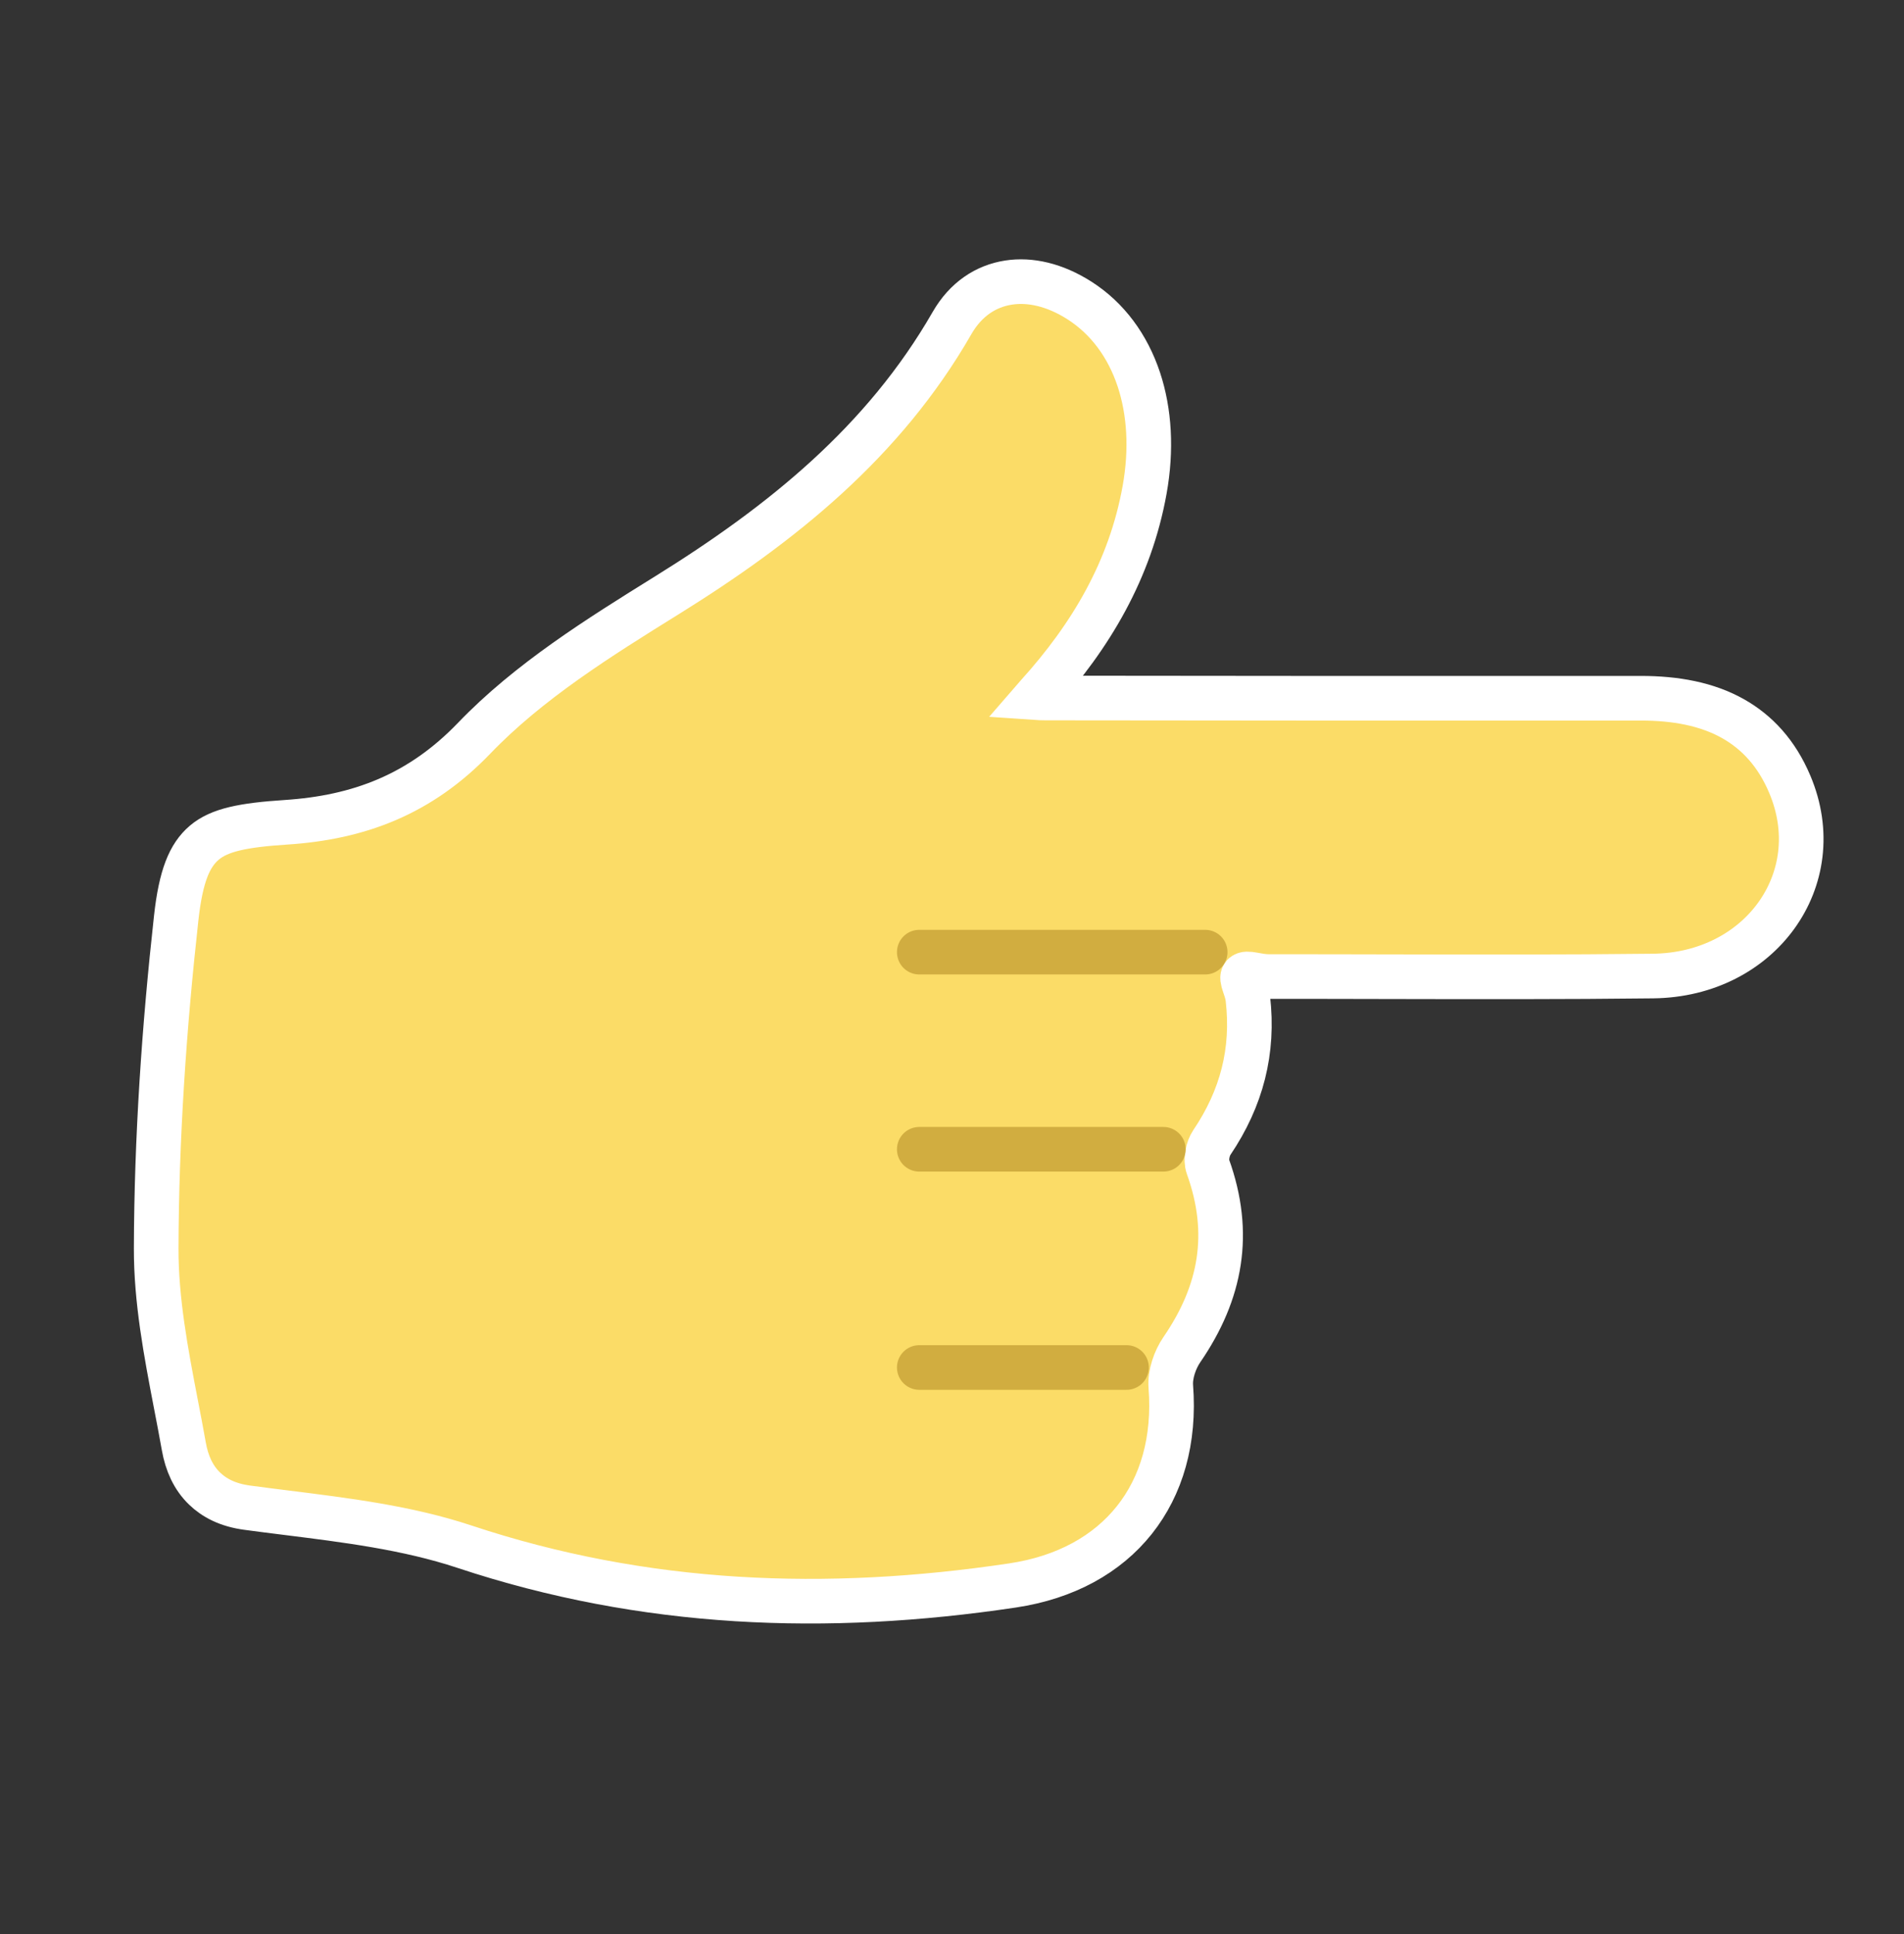 <?xml version="1.0" encoding="UTF-8"?>
<svg width="64px" height="65px" viewBox="0 0 64 65" version="1.1" xmlns="http://www.w3.org/2000/svg" xmlns:xlink="http://www.w3.org/1999/xlink">
    <rect x="0" y="0" width="64" height="65" fill="#333333" stroke="none"/>
    <title>pointingRight</title>
    <g id="pointingRight" stroke="none" stroke-width="1" fill="none" fill-rule="evenodd" transform="translate(0, 1)">
        <rect id="Rectangle-" x="0" y="0" width="64" height="64"></rect>
        <path d="M34.8,22.446 C34.826,22.416 34.852,22.386 34.879,22.357 C36.676,20.369 37.992,18.144 38.474,15.464 C38.718,14.109 38.638,12.834 38.281,11.756 C37.905,10.622 37.225,9.7 36.285,9.099 C35.454,8.568 34.623,8.385 33.901,8.497 C33.136,8.616 32.461,9.055 31.998,9.862 C29.706,13.85 26.283,16.606 22.416,19.007 C20.132,20.425 17.775,21.898 15.938,23.81 C14.122,25.701 12.065,26.474 9.619,26.635 C8.166,26.73 7.373,26.892 6.867,27.322 C6.369,27.745 6.079,28.44 5.923,29.851 C5.515,33.533 5.261,37.249 5.25,40.951 C5.245,42.695 5.577,44.445 5.912,46.187 C6.004,46.662 6.095,47.137 6.179,47.61 C6.279,48.177 6.497,48.661 6.873,49.025 C7.201,49.343 7.656,49.584 8.313,49.671 C8.741,49.729 9.172,49.783 9.603,49.837 C11.637,50.092 13.69,50.344 15.607,50.98 C21.672,52.994 27.79,53.218 34.032,52.285 C35.83,52.016 37.216,51.233 38.129,50.087 C39.043,48.938 39.494,47.409 39.355,45.598 C39.324,45.191 39.493,44.7 39.726,44.36 C41.051,42.429 41.407,40.445 40.603,38.209 C40.518,37.975 40.596,37.604 40.735,37.397 C41.739,35.908 42.149,34.323 41.945,32.557 C41.904,32.201 41.691,31.892 41.797,31.777 C41.908,31.657 42.245,31.82 42.653,31.82 C43.982,31.819 45.311,31.822 46.64,31.825 C49.614,31.831 52.588,31.838 55.562,31.803 C57.379,31.782 58.843,30.963 59.7,29.782 C60.581,28.567 60.837,26.957 60.161,25.359 C59.715,24.303 59.053,23.605 58.253,23.153 C57.376,22.659 56.317,22.466 55.154,22.467 C48.484,22.471 41.813,22.469 35.142,22.459 C35.029,22.459 34.916,22.454 34.8,22.446 Z" id="Fill-" stroke="#FFFFFF" stroke-width="1.5" fill="#FBDC67"></path>
        <line x1="39.104" y1="37.625" x2="30.9" y2="37.625" id="路径-" stroke="#D1AD40" stroke-width="1.5" stroke-linecap="round"></line>
        <line x1="37.866" y1="44.959" x2="30.9" y2="44.959" id="路径-" stroke="#D1AD40" stroke-width="1.5" stroke-linecap="round"></line>
        <line x1="40.51" y1="31" x2="30.9" y2="31" id="路径-" stroke="#D1AD40" stroke-width="1.5" stroke-linecap="round"></line>
    </g>
</svg>